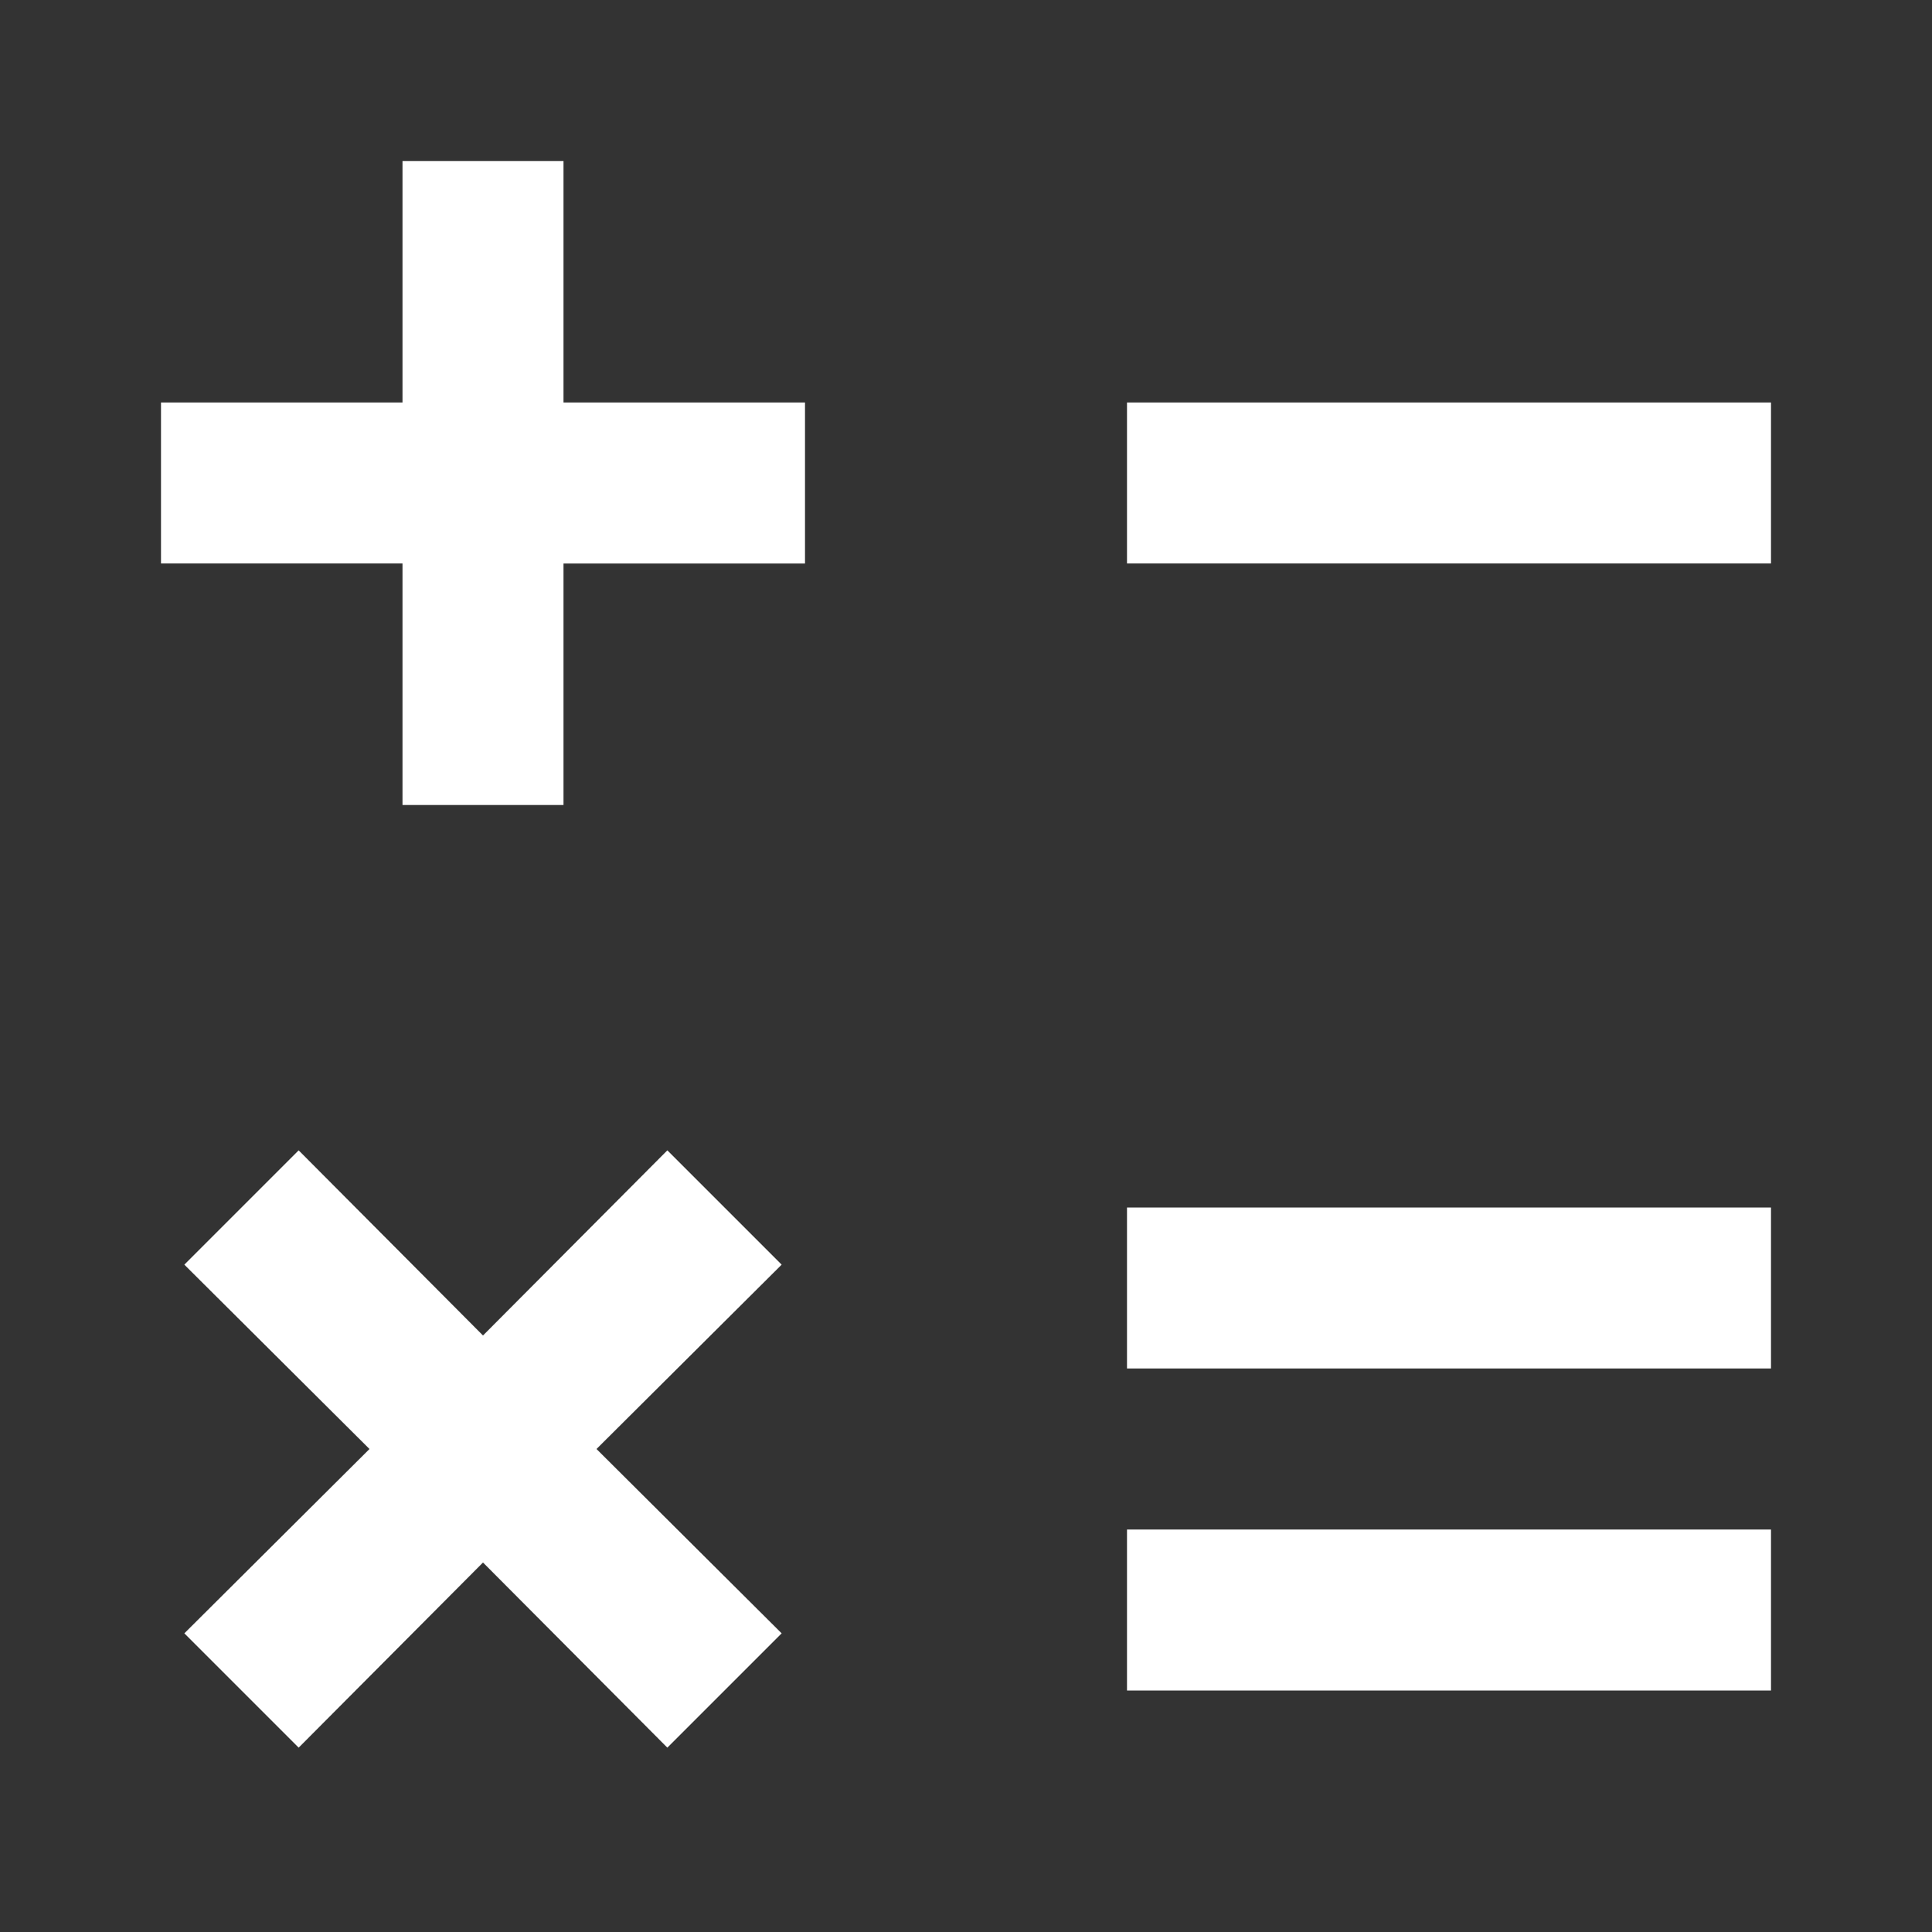 <svg fill="white" stroke-width="0" xmlns="http://www.w3.org/2000/svg" viewBox="0 0 24 24"
    height="1em" width="1em" style="overflow: visible; color: currentcolor;">
    <rect x="0" y="0" width="24" height="24" fill="#333333" stroke="none"/>
    <path
        d="M7 2H5v3H2v2h3v3h2V7h3V5H7V2zm7 3h8v2h-8zm0 10h8v2h-8zm0 4h8v2h-8zm-5.71-4.71L6 16.59l-2.29-2.3-1.42 1.42L4.59 18l-2.3 2.29 1.42 1.42L6 19.41l2.29 2.3 1.42-1.42L7.41 18l2.3-2.29-1.42-1.42z"></path>
</svg>